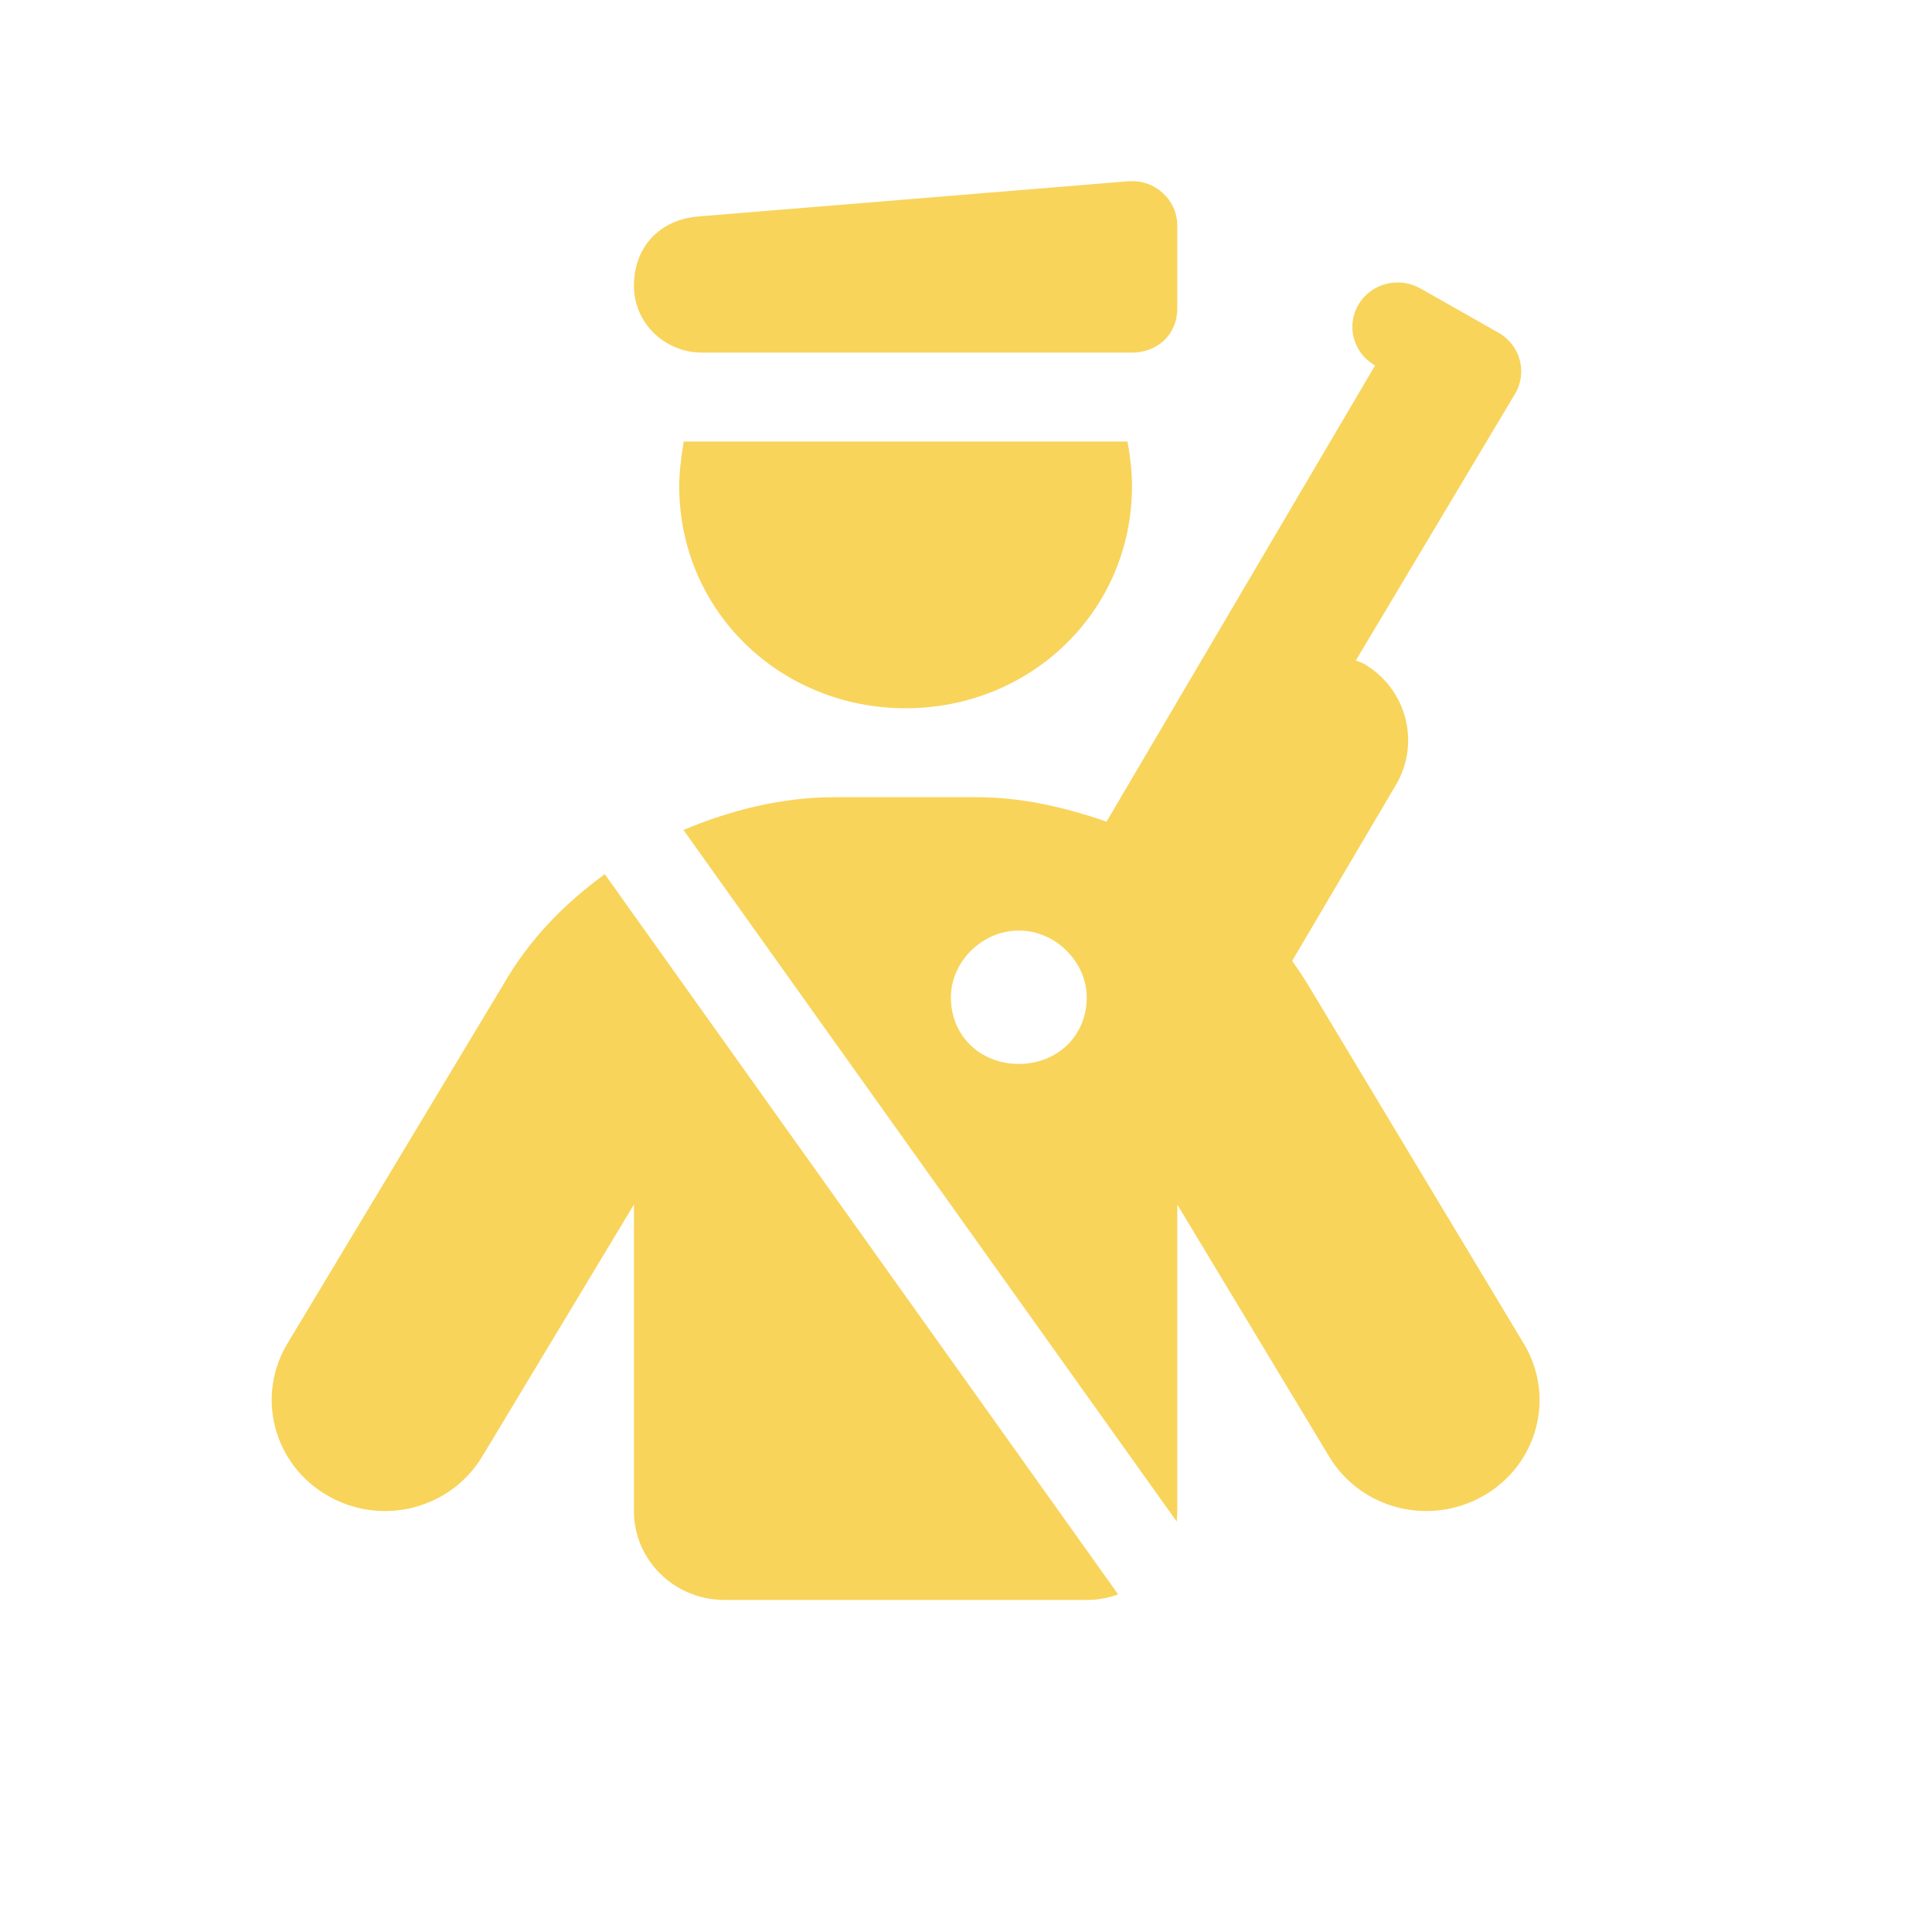 <svg width="64" height="64" viewBox="0 0 64 64" fill="none" xmlns="http://www.w3.org/2000/svg">
<path d="M21 9.462C21 8.183 21.853 7.269 23.146 7.169L37.377 6.005C38.249 5.934 38.999 6.611 38.999 7.473V10.208C38.999 11.104 38.324 11.681 37.499 11.681H23.259C22.049 11.681 21 10.733 21 9.462ZM37.349 14.626C37.452 15.187 37.499 15.675 37.499 16.099C37.499 20.25 34.143 23.462 29.999 23.462C25.856 23.462 22.5 20.25 22.5 16.099C22.5 15.675 22.556 15.187 22.649 14.626H37.349ZM44.024 48.241L38.999 39.902V50.054C38.999 50.174 38.99 50.285 38.98 50.404L22.64 27.494C24.196 26.84 25.893 26.408 27.637 26.408H32.362C33.852 26.408 35.305 26.748 36.655 27.218L45.552 12.105C44.83 11.699 44.586 10.798 44.999 10.094C45.411 9.389 46.33 9.147 47.052 9.554L49.649 11.027C50.361 11.434 50.605 12.335 50.192 13.039L44.914 21.879L45.149 21.971C46.583 22.781 47.071 24.585 46.246 25.994L42.805 31.829C42.993 32.096 43.171 32.363 43.339 32.639L50.474 44.504C51.533 46.253 50.942 48.508 49.161 49.539C47.371 50.579 45.074 49.999 44.024 48.241ZM33.749 35.244C34.996 35.244 35.999 34.342 35.999 33.035C35.999 31.894 34.996 30.826 33.749 30.826C32.502 30.826 31.499 31.894 31.499 33.035C31.499 34.342 32.502 35.244 33.749 35.244ZM24 53C22.34 53 21 51.684 21 50.054V39.902L15.979 48.241C14.926 49.999 12.626 50.579 10.843 49.539C9.06 48.508 8.469 46.253 9.522 44.504L16.659 32.639C17.537 31.102 18.693 29.942 20.034 28.957L37.04 52.816C36.712 52.936 36.365 53 35.999 53H24Z" fill="#F8D45B"/>
</svg>
